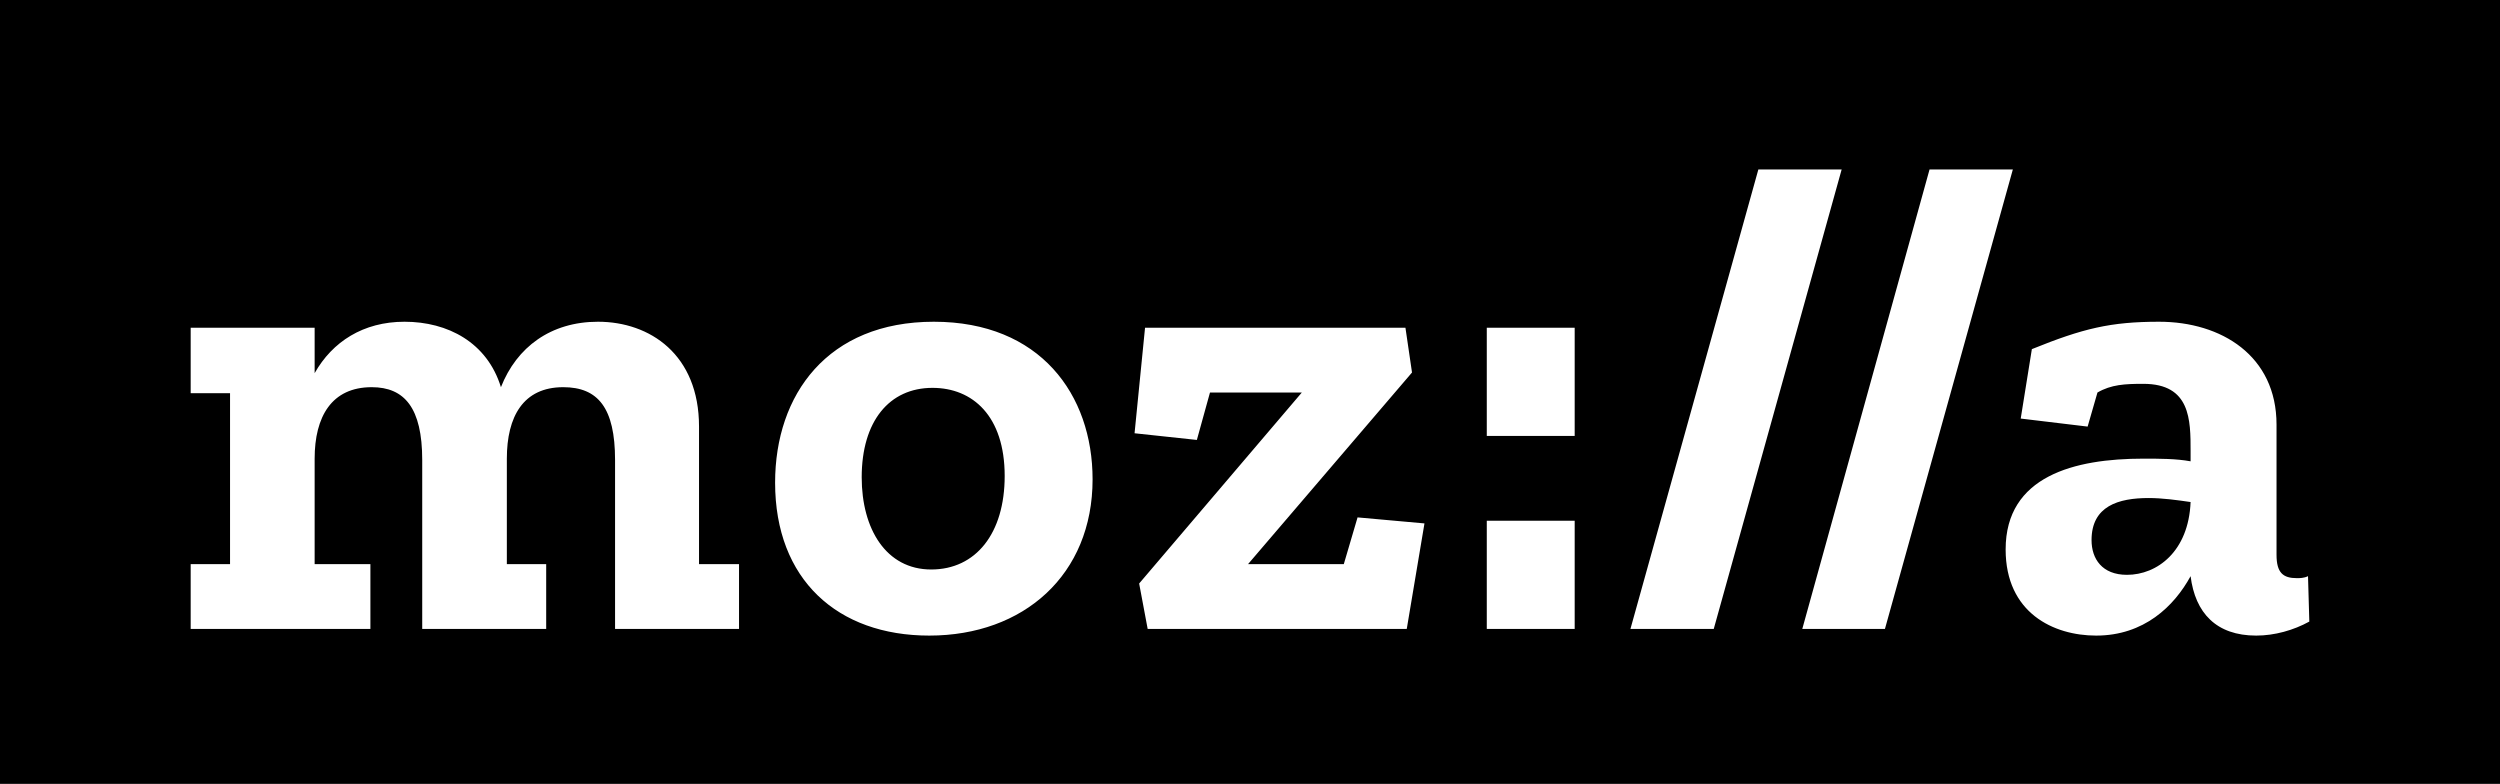<?xml version="1.0" encoding="UTF-8"?>
<svg width="118px" height="37px" viewBox="0 0 118 37" version="1.1" xmlns="http://www.w3.org/2000/svg" xmlns:xlink="http://www.w3.org/1999/xlink">
    <!-- Generator: Sketch 48.2 (47327) - http://www.bohemiancoding.com/sketch -->
    <title>Group 5</title>
    <desc>Created with Sketch.</desc>
    <defs></defs>
    <g id="LP-largescreen" stroke="none" stroke-width="1" fill="none" fill-rule="evenodd" transform="translate(-46, -39)">
        <g id="Group-5" transform="translate(46, 39)">
            <rect id="Rectangle-7" fill="#000000" x="0" y="0" width="118" height="37"></rect>
            <path d="M108.938,27.195 L109,29.338 C108.257,29.748 107.359,30 106.492,30 C104.604,30 103.613,28.928 103.396,27.195 C102.622,28.613 101.198,30 98.938,30 C96.926,30 94.666,28.928 94.666,25.934 C94.666,22.467 97.916,21.648 101.167,21.648 C101.91,21.648 102.715,21.648 103.396,21.774 L103.396,21.301 C103.396,19.819 103.396,18.117 101.167,18.117 C100.3,18.117 99.65,18.149 99,18.527 L98.536,20.135 L95.378,19.756 L95.904,16.479 C98.319,15.501 99.619,15.186 101.91,15.186 C104.851,15.186 107.452,16.794 107.452,20.04 L107.452,26.186 C107.452,27.037 107.762,27.289 108.412,27.289 C108.536,27.289 108.752,27.289 108.938,27.195 Z M100.393,27.132 C101.817,27.132 103.303,26.029 103.396,23.696 C102.746,23.602 102.065,23.507 101.415,23.507 C99.991,23.507 98.721,23.885 98.721,25.493 C98.721,26.375 99.217,27.132 100.393,27.132 Z M91.074,8 L95.006,8 L88.969,29.685 L85.068,29.685 L91.074,8 Z M82.994,8 L86.926,8 L80.889,29.685 L76.957,29.685 L82.994,8 Z M70.176,20.576 L70.176,15.47 L74.325,15.47 L74.325,20.576 L70.176,20.576 Z M70.176,29.685 L70.176,24.579 L74.325,24.579 L74.325,29.685 L70.176,29.685 Z M63.427,26.628 L64.077,24.421 L67.235,24.705 L66.399,29.685 L54.17,29.685 L53.768,27.542 L61.446,18.527 L57.111,18.527 L56.492,20.765 L53.551,20.45 L54.046,15.47 L66.337,15.47 L66.647,17.582 L58.907,26.628 L63.427,26.628 Z M44.077,15.186 C49.093,15.186 51.57,18.622 51.57,22.625 C51.57,27.132 48.319,30 43.861,30 C39.526,30 36.585,27.352 36.585,22.782 C36.585,18.622 39.062,15.186 44.077,15.186 Z M43.954,26.88 C46.059,26.88 47.421,25.178 47.421,22.467 C47.421,19.63 45.904,18.307 44.015,18.307 C41.972,18.307 40.672,19.883 40.672,22.53 C40.672,24.957 41.817,26.88 43.954,26.88 Z M32.994,20.135 L32.994,26.628 L34.882,26.628 L34.882,29.685 L29.031,29.685 L29.031,21.711 C29.031,19.252 28.226,18.275 26.585,18.275 C24.697,18.275 23.923,19.662 23.923,21.648 L23.923,26.628 L25.78,26.628 L25.78,29.685 L19.929,29.685 L19.929,21.711 C19.929,19.252 19.093,18.275 17.545,18.275 C15.656,18.275 14.851,19.662 14.851,21.648 L14.851,26.628 L17.483,26.628 L17.483,29.685 L9,29.685 L9,26.628 L10.858,26.628 L10.858,18.559 L9,18.559 L9,15.47 L14.851,15.47 L14.851,17.613 C15.687,16.132 17.142,15.186 19.093,15.186 C21.136,15.186 22.994,16.163 23.644,18.275 C24.387,16.384 25.997,15.186 28.226,15.186 C30.672,15.186 32.994,16.731 32.994,20.135 Z" id="mozilla" fill="#FFFFFF"></path>
        </g>
    </g>
</svg>